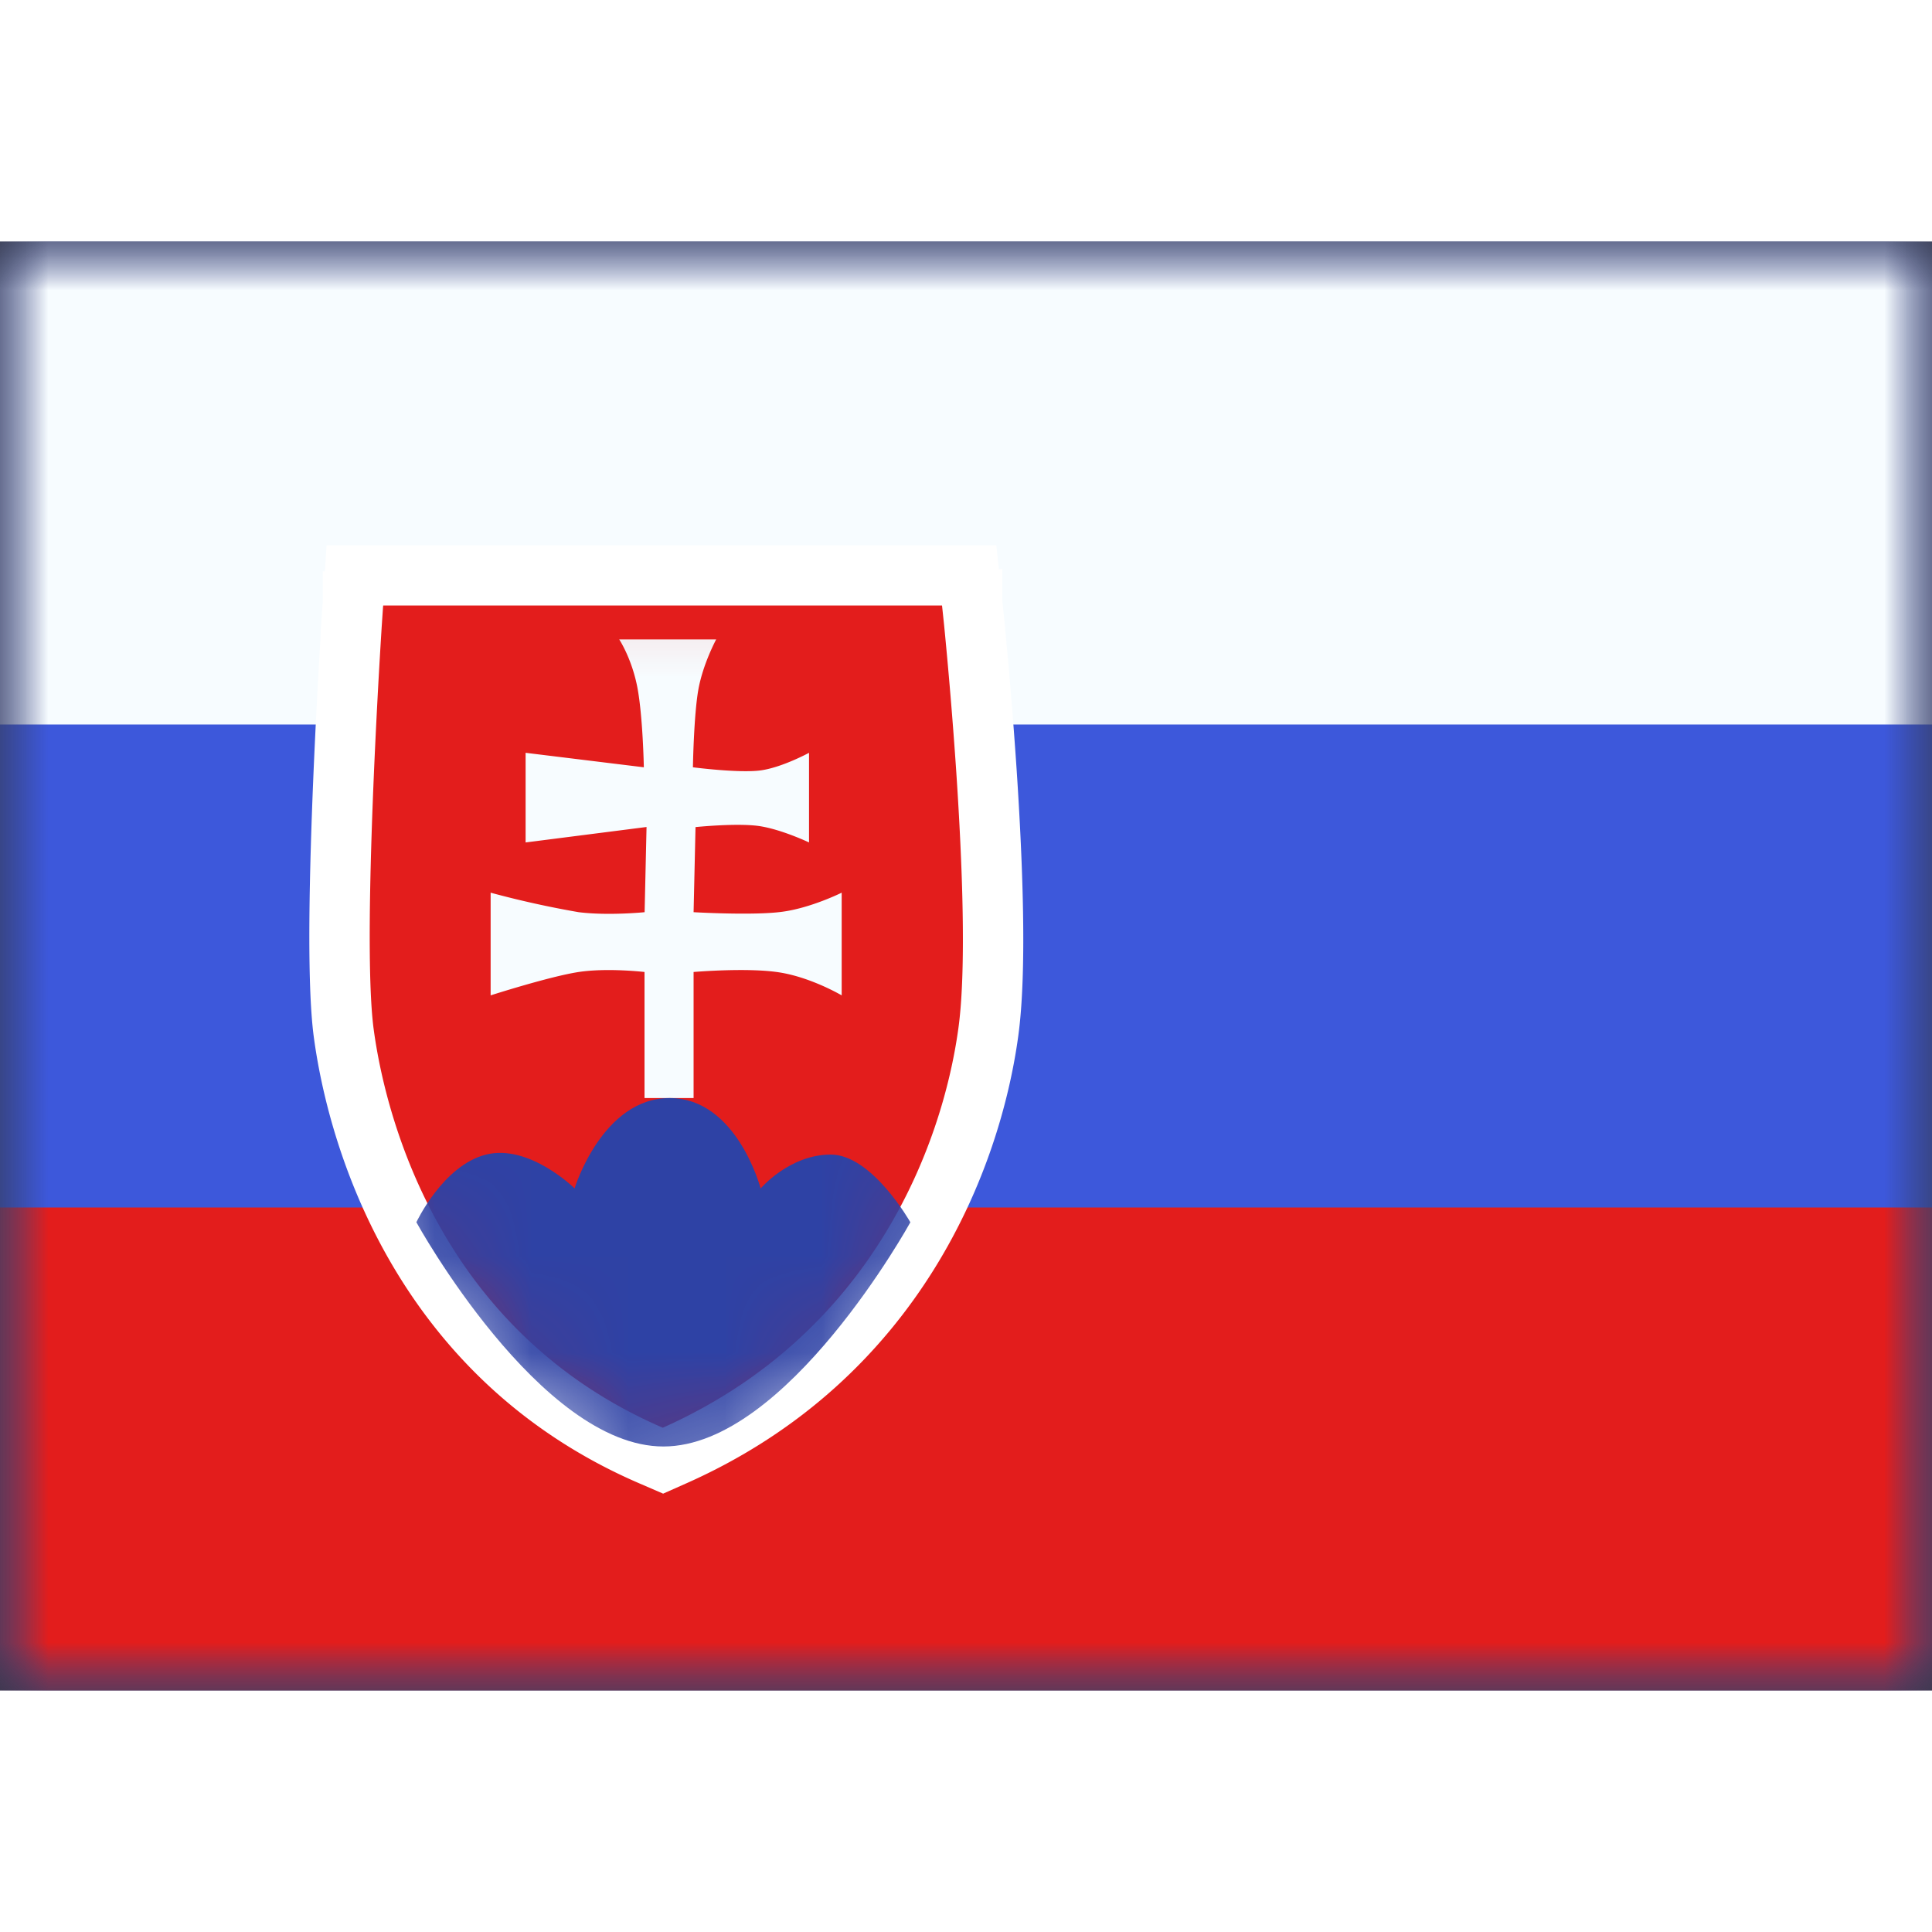 <svg fill="none" xmlns="http://www.w3.org/2000/svg" viewBox="0 0 20 15" height="1em" width="1em">
  <rect x="0" y="0" width="20" height="15" fill="#333333" stroke="none"/>
  <mask id="a" maskUnits="userSpaceOnUse" x="0" y="0" width="20" height="15">
    <path fill="#fff" d="M0 0h20v15H0z"/>
  </mask>
  <g mask="url(#a)">
    <path fill-rule="evenodd" clip-rule="evenodd" d="M0 0v15h20V0H0z" fill="#3D58DB"/>
    <mask id="b" maskUnits="userSpaceOnUse" x="0" y="0" width="20" height="15">
      <path fill-rule="evenodd" clip-rule="evenodd" d="M0 0v15h20V0H0z" fill="#fff"/>
    </mask>
    <g mask="url(#b)">
      <path fill-rule="evenodd" clip-rule="evenodd" d="M0 0v5h20V0H0z" fill="#F7FCFF"/>
      <path fill-rule="evenodd" clip-rule="evenodd" d="M0 10v5h20v-5H0z" fill="#E31D1C"/>
      <path d="m9.752 3.769.311-.033-.03-.28h-6.36l-.02.292.313.021-.312-.021v.003l-.001.007-.002.029-.007.11a78.473 78.473 0 0 0-.089 1.68c-.04.962-.067 2.089.003 2.615.137 1.026.762 3.33 3.18 4.375l.125.054.126-.056c2.296-1.026 3.064-3.094 3.241-4.372.09-.644.044-1.772-.018-2.71a51.146 51.146 0 0 0-.134-1.607l-.011-.103-.003-.028v-.009l-.312.033z" fill="#E31D1C" stroke="#fff" stroke-width=".625"/>
      <mask id="c" maskUnits="userSpaceOnUse" x="3" y="3" width="8" height="10">
        <path d="m9.752 3.769.311-.033-.03-.28h-6.36l-.02.292.313.021-.312-.021v.003l-.001.007-.002.029-.007.11a78.473 78.473 0 0 0-.089 1.68c-.04.962-.067 2.089.003 2.615.137 1.026.762 3.33 3.18 4.375l.125.054.126-.056c2.296-1.026 3.064-3.094 3.241-4.372.09-.644.044-1.772-.018-2.71a51.146 51.146 0 0 0-.134-1.607l-.011-.103-.003-.028v-.009l-.312.033z" fill="#fff" stroke="#fff" stroke-width=".625"/>
      </mask>
      <g mask="url(#c)" fill-rule="evenodd" clip-rule="evenodd">
        <path d="M6.41 4.119s.13.196.188.497c.057.3.067.827.067.827l-1.224-.15v.928l1.252-.16-.02.882s-.375.038-.682 0a9.994 9.994 0 0 1-.912-.202v1.063s.614-.197.912-.242c.297-.045.681 0 .681 0v1.305h.508V7.562s.556-.048.887.004c.332.052.646.238.646.238V6.741s-.319.159-.619.198c-.3.04-.914.004-.914.004l.02-.881s.417-.043.65-.012c.233.032.525.171.525.171v-.928s-.285.155-.508.183c-.224.028-.694-.033-.694-.033s.009-.543.057-.808.184-.516.184-.516H6.411z" fill="#F7FCFF"/>
        <path d="M4.31 10.153s.276-.59.722-.701c.447-.112.916.35.916.35s.286-.935.984-.935c.697 0 .942.936.942.936s.298-.351.726-.351.824.701.824.701-1.278 2.321-2.556 2.321c-1.279 0-2.557-2.32-2.557-2.32z" fill="#2E42A5"/>
      </g>
    </g>
  </g>
</svg>
